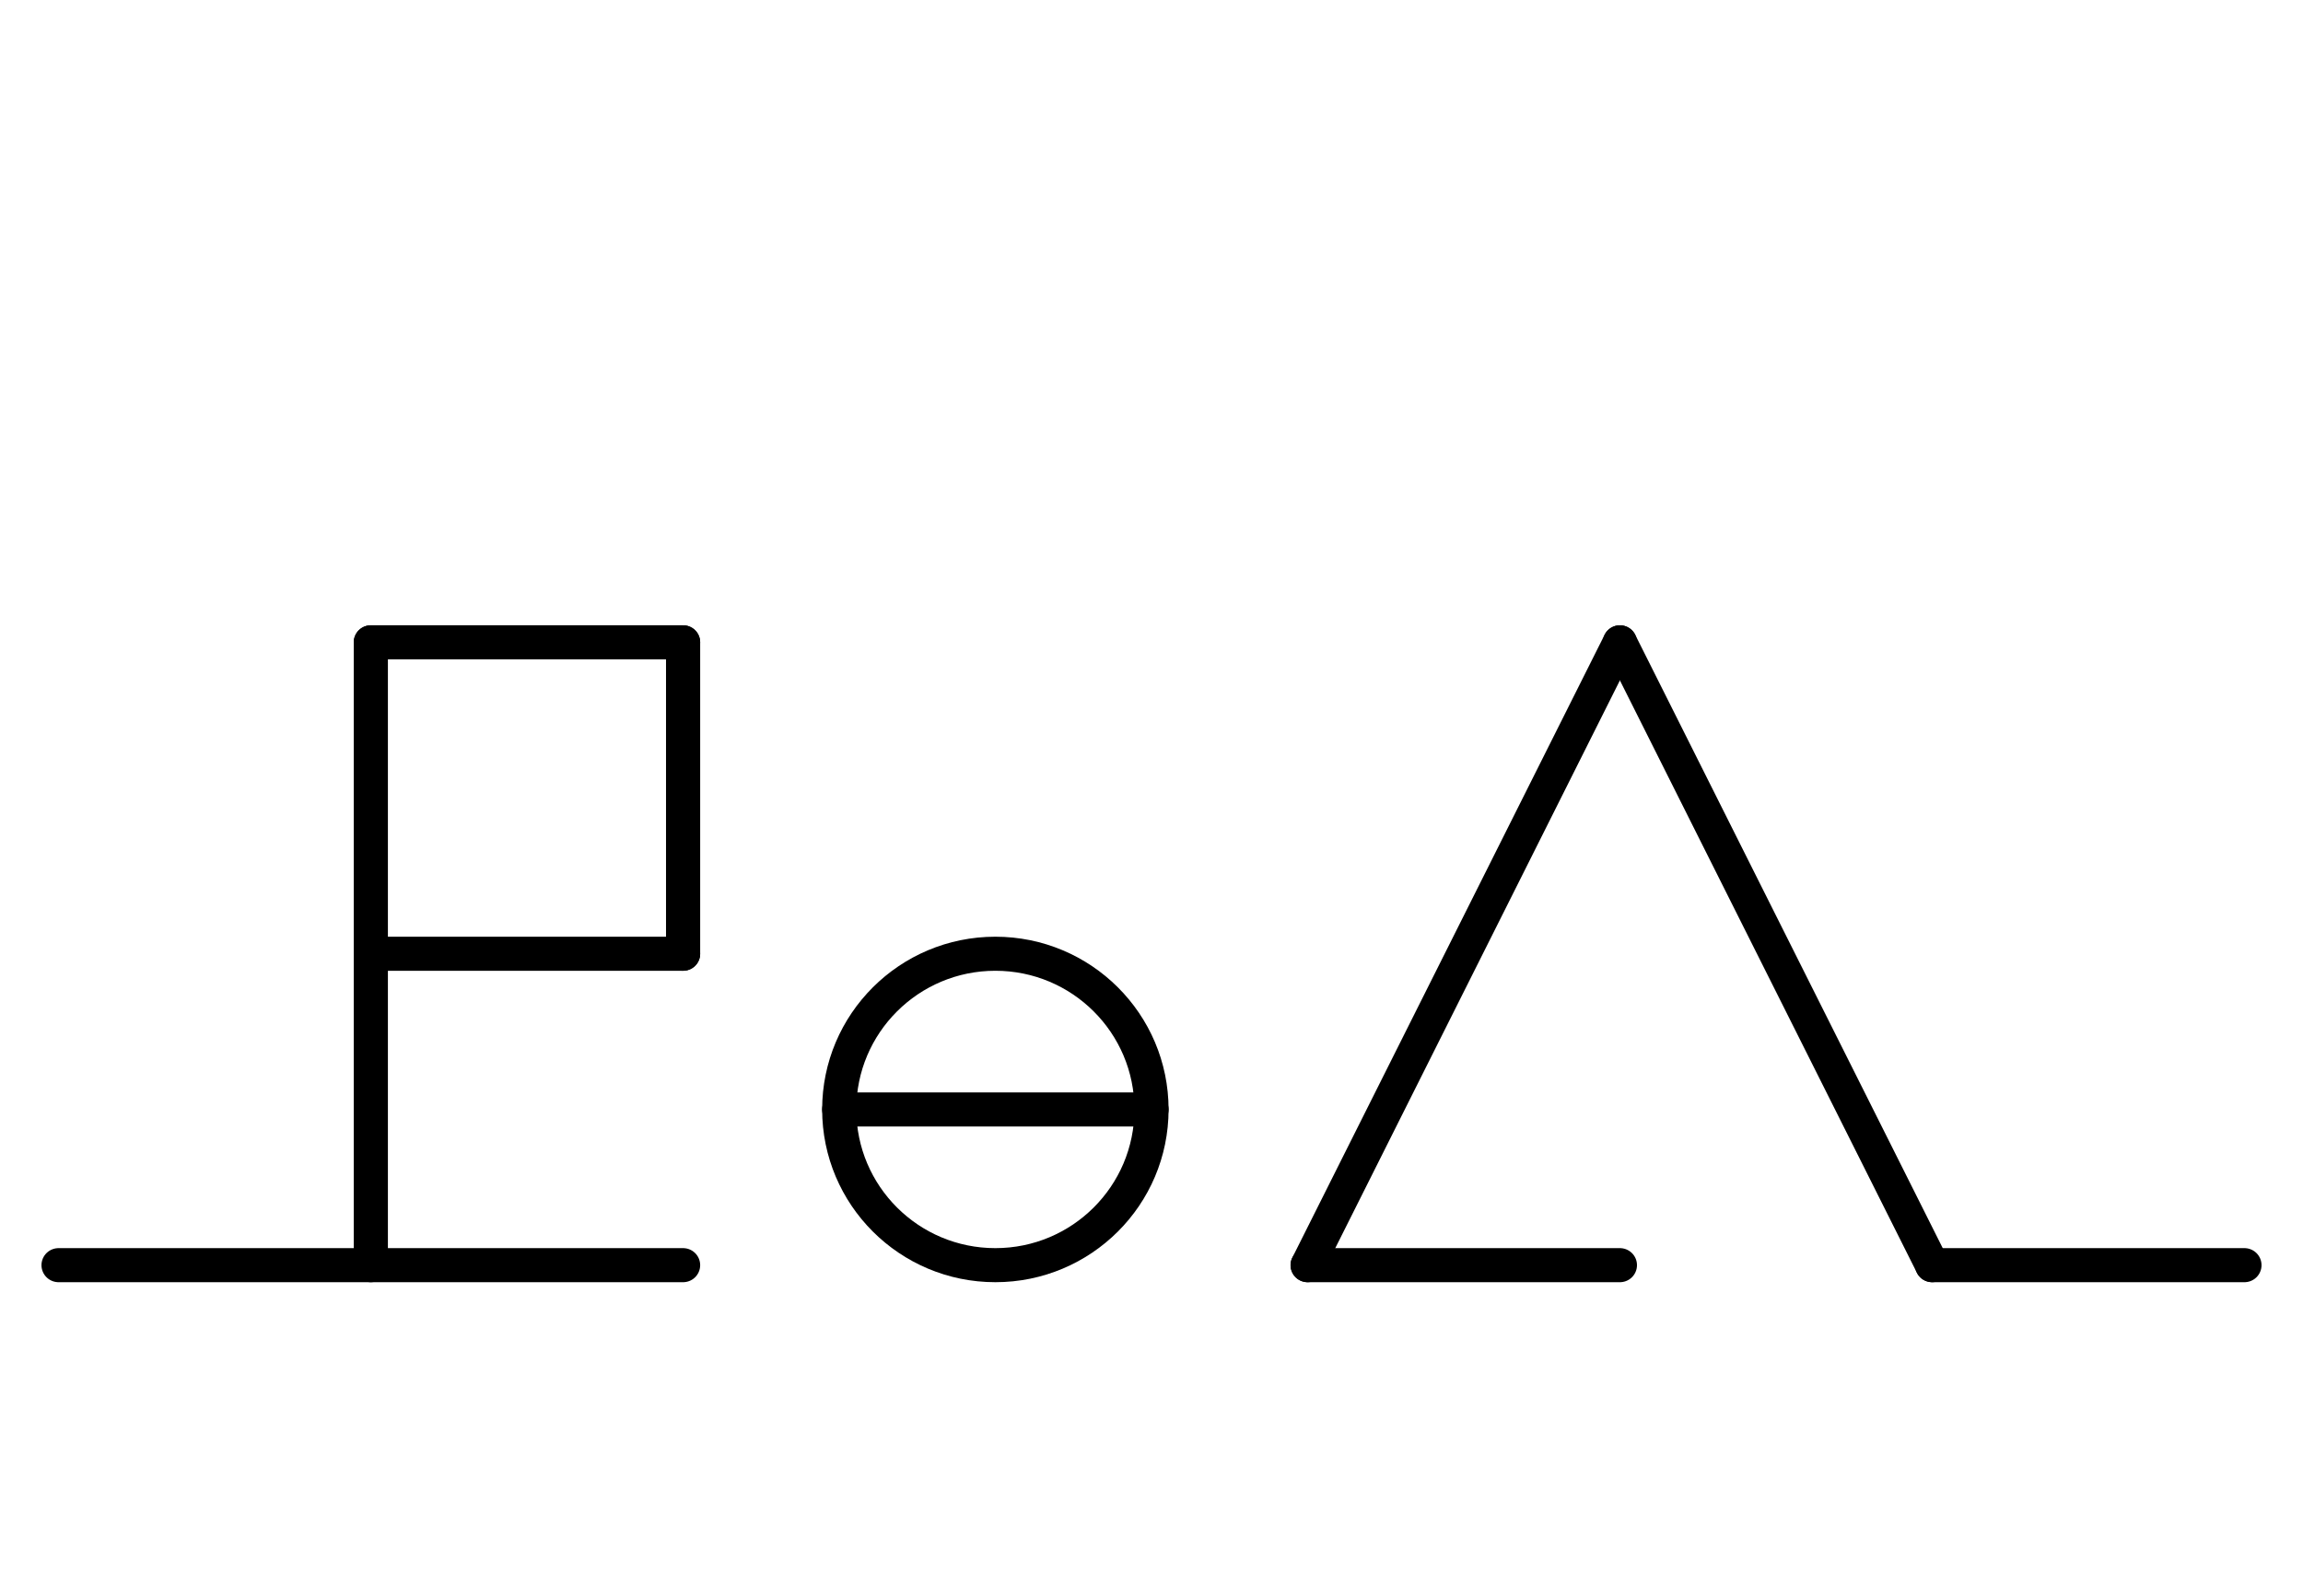 <?xml version="1.0" encoding="UTF-8" standalone="no"?>
<!DOCTYPE svg PUBLIC "-//W3C//DTD SVG 1.0//EN" "http://www.w3.org/TR/2001/REC-SVG-20010904/DTD/svg10.dtd">
<svg xmlns="http://www.w3.org/2000/svg" xmlns:xlink="http://www.w3.org/1999/xlink" fill-rule="evenodd" height="4.542in" preserveAspectRatio="none" stroke-linecap="round" viewBox="0 0 472 328" width="6.552in">
<style type="text/css">
.brush0 { fill: rgb(255,255,255); }
.pen0 { stroke: rgb(0,0,0); stroke-width: 1; stroke-linejoin: round; }
.font0 { font-size: 11px; font-family: "MS Sans Serif"; }
.pen1 { stroke: rgb(0,0,0); stroke-width: 7; stroke-linejoin: round; }
.brush1 { fill: none; }
.font1 { font-weight: bold; font-size: 16px; font-family: System, sans-serif; }
</style>
<g>
<line class="pen1" fill="none" x1="12" x2="140" y1="260" y2="260"/>
<line class="pen1" fill="none" x1="76" x2="76" y1="196" y2="260"/>
<line class="pen1" fill="none" x1="76" x2="140" y1="132" y2="132"/>
<line class="pen1" fill="none" x1="140" x2="140" y1="132" y2="196"/>
<line class="pen1" fill="none" x1="140" x2="76" y1="196" y2="196"/>
<line class="pen1" fill="none" x1="76" x2="76" y1="196" y2="132"/>
<line class="pen1" fill="none" x1="268" x2="332" y1="260" y2="132"/>
<line class="pen1" fill="none" x1="332" x2="396" y1="132" y2="260"/>
<circle class="pen1" cx="204.0" cy="228.0" fill="none" r="32.0"/>
<line class="pen1" fill="none" x1="172" x2="236" y1="228" y2="228"/>
<line class="pen1" fill="none" x1="268" x2="332" y1="260" y2="260"/>
<line class="pen1" fill="none" x1="396" x2="460" y1="260" y2="260"/>
</g>
</svg>

